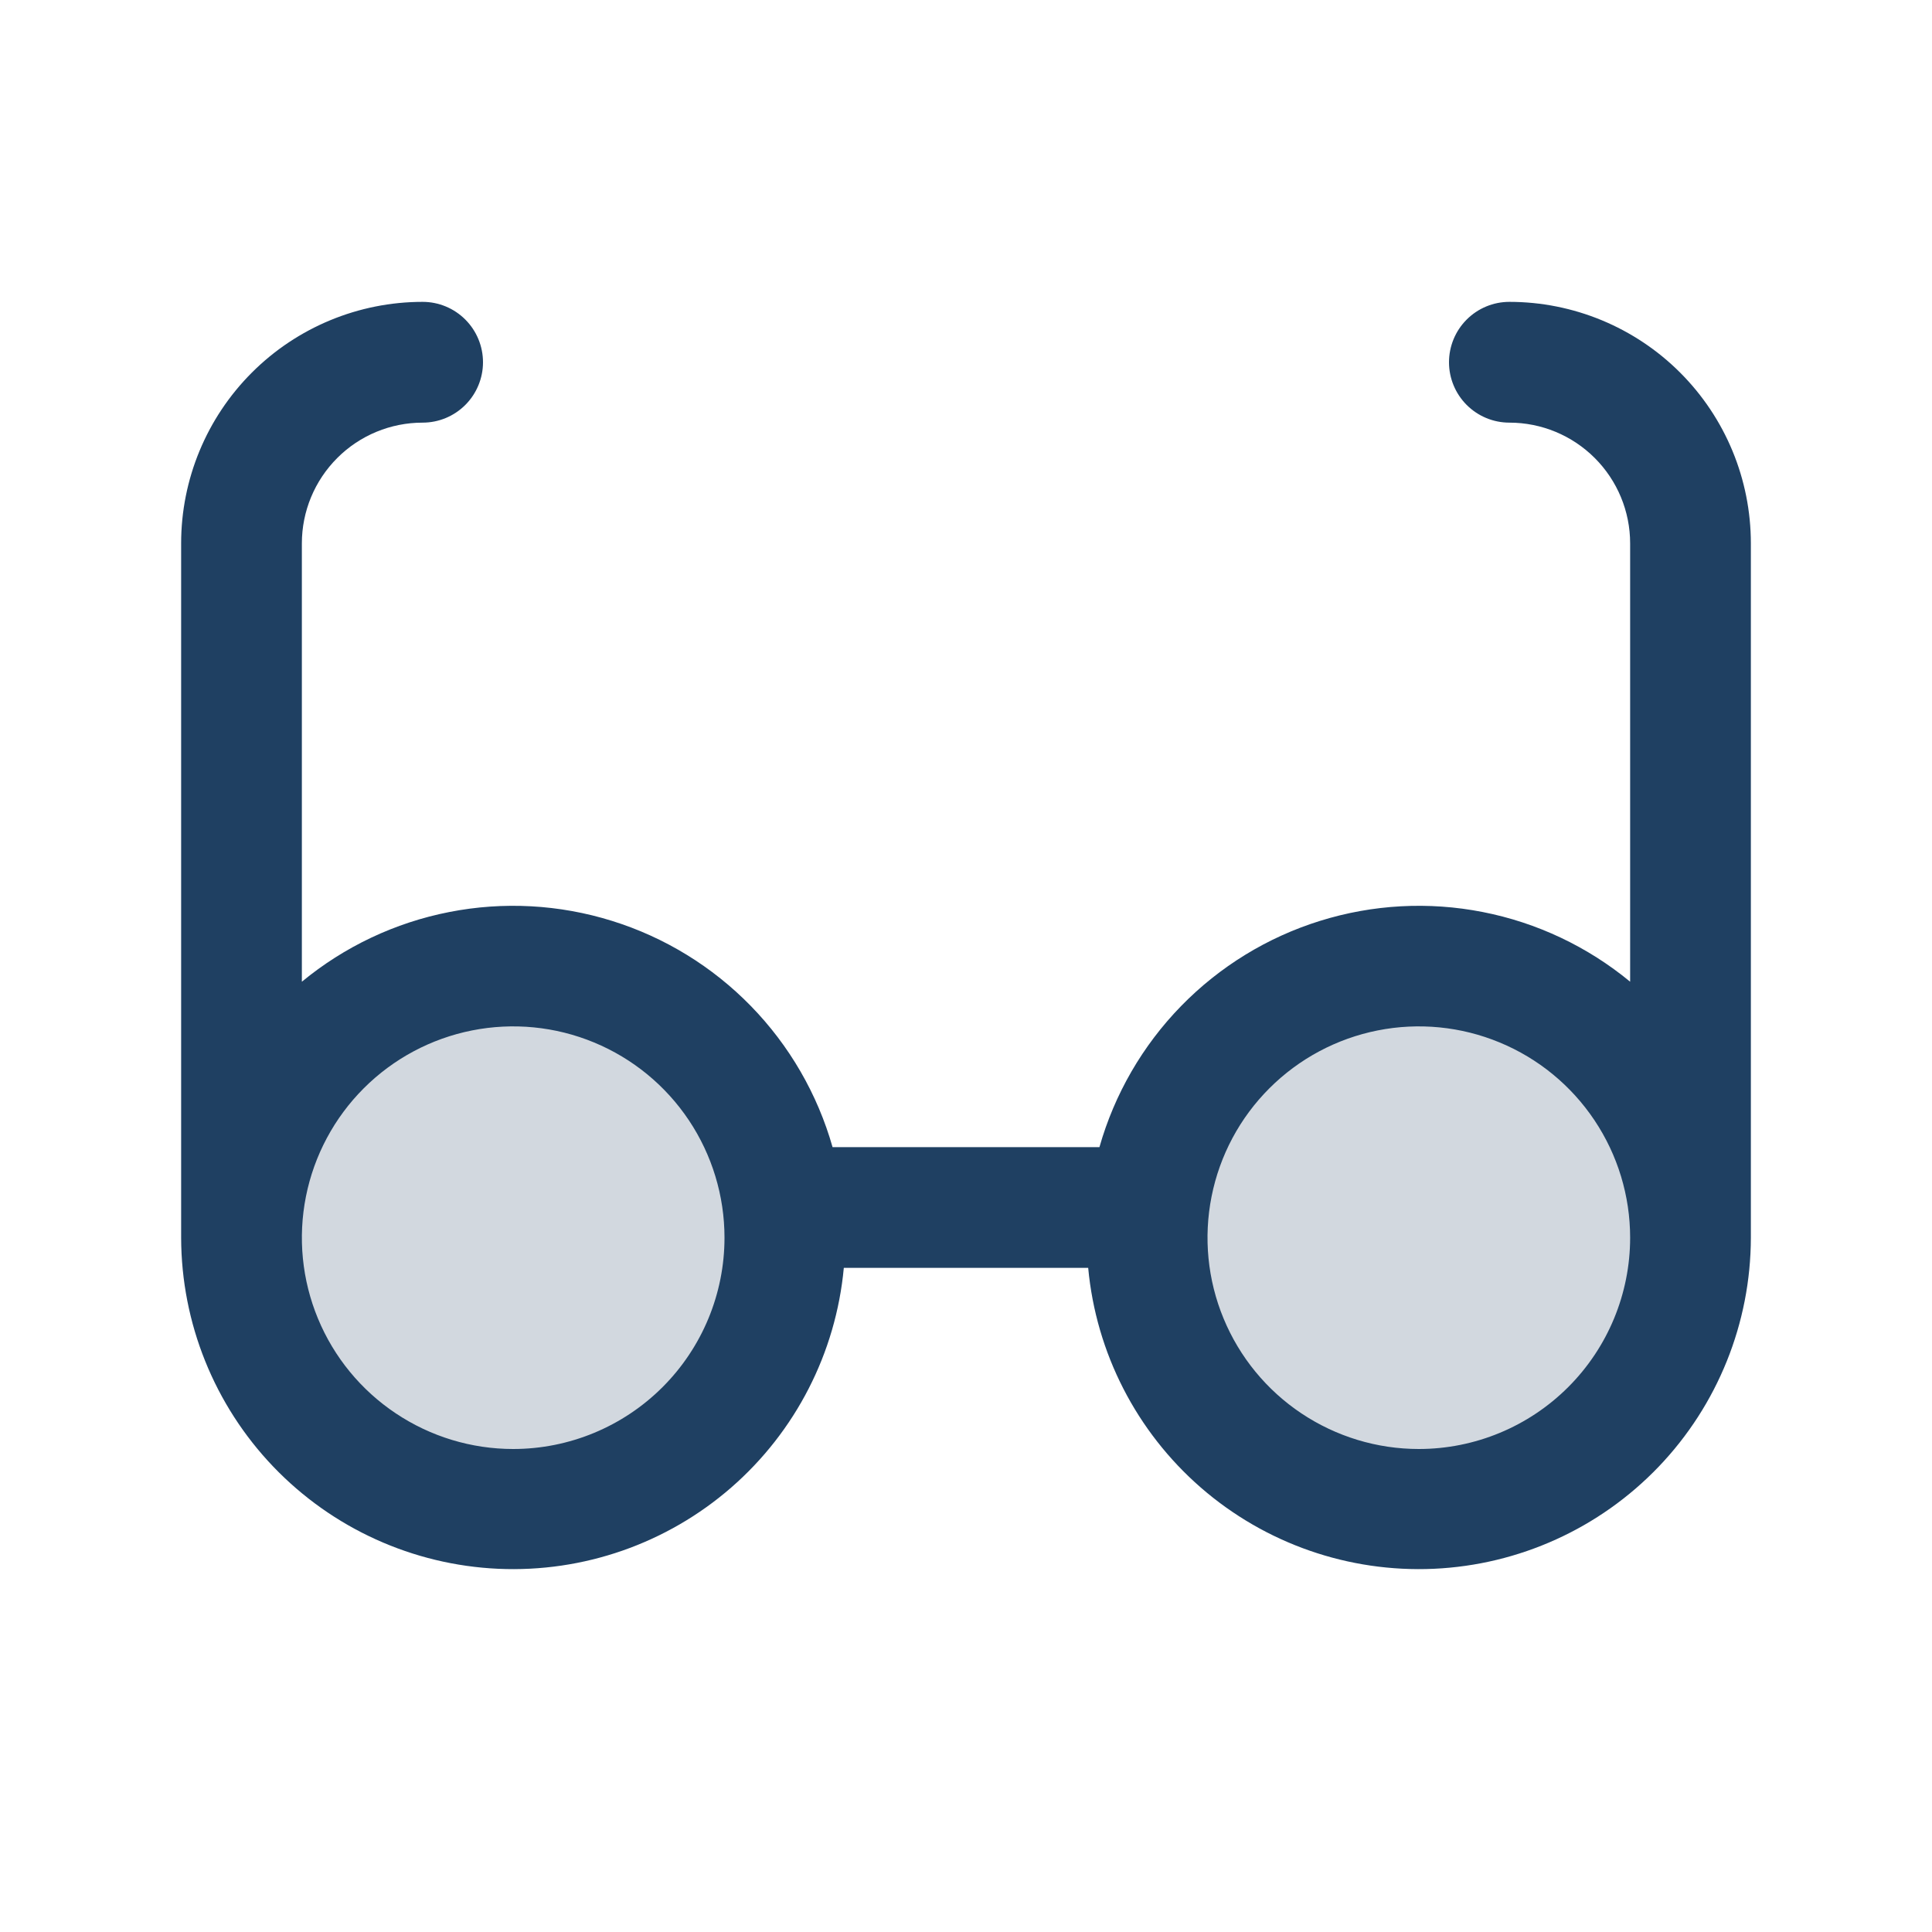 <svg width="45" height="45" viewBox="0 0 45 45" fill="none" xmlns="http://www.w3.org/2000/svg">
<path opacity="0.2" d="M18.281 28.828C18.281 30.08 17.91 31.303 17.215 32.344C16.519 33.385 15.531 34.196 14.375 34.675C13.219 35.154 11.946 35.279 10.719 35.035C9.491 34.791 8.363 34.188 7.478 33.303C6.593 32.418 5.991 31.29 5.747 30.063C5.502 28.835 5.628 27.563 6.107 26.407C6.586 25.25 7.397 24.262 8.437 23.567C9.478 22.871 10.701 22.5 11.953 22.5C13.632 22.5 15.241 23.167 16.428 24.354C17.614 25.54 18.281 27.15 18.281 28.828ZM33.047 22.5C31.795 22.5 30.572 22.871 29.531 23.567C28.491 24.262 27.679 25.25 27.201 26.407C26.721 27.563 26.596 28.835 26.84 30.063C27.084 31.29 27.687 32.418 28.572 33.303C29.457 34.188 30.585 34.791 31.812 35.035C33.04 35.279 34.312 35.154 35.468 34.675C36.625 34.196 37.613 33.385 38.309 32.344C39.004 31.303 39.375 30.08 39.375 28.828C39.375 27.15 38.708 25.54 37.522 24.354C36.335 23.167 34.725 22.5 33.047 22.5Z" fill="#1F4062"/>
<path d="M35.156 7.031C34.783 7.031 34.426 7.179 34.162 7.443C33.898 7.707 33.75 8.065 33.75 8.438C33.75 8.81 33.898 9.168 34.162 9.432C34.426 9.696 34.783 9.844 35.156 9.844C35.902 9.844 36.617 10.14 37.145 10.668C37.672 11.195 37.969 11.91 37.969 12.656V22.866C36.977 22.048 35.798 21.49 34.537 21.243C33.276 20.995 31.973 21.066 30.746 21.449C29.519 21.831 28.407 22.513 27.51 23.433C26.613 24.353 25.959 25.483 25.608 26.719H19.392C19.041 25.483 18.387 24.353 17.49 23.433C16.593 22.513 15.481 21.831 14.254 21.449C13.027 21.066 11.724 20.995 10.463 21.243C9.202 21.49 8.023 22.048 7.031 22.866V12.656C7.031 11.91 7.328 11.195 7.855 10.668C8.382 10.14 9.098 9.844 9.844 9.844C10.217 9.844 10.574 9.696 10.838 9.432C11.102 9.168 11.25 8.81 11.25 8.438C11.25 8.065 11.102 7.707 10.838 7.443C10.574 7.179 10.217 7.031 9.844 7.031C8.352 7.031 6.921 7.624 5.866 8.679C4.811 9.734 4.219 11.164 4.219 12.656V28.828C4.223 30.816 4.992 32.726 6.366 34.162C7.741 35.598 9.615 36.449 11.601 36.54C13.587 36.63 15.531 35.953 17.031 34.648C18.53 33.343 19.47 31.511 19.654 29.531H25.346C25.53 31.511 26.47 33.343 27.969 34.648C29.469 35.953 31.413 36.63 33.399 36.54C35.385 36.449 37.259 35.598 38.634 34.162C40.008 32.726 40.778 30.816 40.781 28.828V12.656C40.781 11.164 40.189 9.734 39.134 8.679C38.079 7.624 36.648 7.031 35.156 7.031ZM11.953 33.75C10.98 33.75 10.028 33.461 9.219 32.92C8.409 32.38 7.778 31.611 7.406 30.712C7.033 29.812 6.936 28.823 7.126 27.868C7.316 26.913 7.785 26.036 8.473 25.348C9.161 24.66 10.038 24.191 10.993 24.001C11.948 23.811 12.937 23.908 13.837 24.281C14.736 24.653 15.505 25.284 16.046 26.094C16.586 26.903 16.875 27.855 16.875 28.828C16.875 30.134 16.356 31.385 15.433 32.308C14.51 33.231 13.258 33.75 11.953 33.75ZM33.047 33.75C32.073 33.75 31.122 33.461 30.312 32.92C29.503 32.38 28.872 31.611 28.5 30.712C28.127 29.812 28.03 28.823 28.22 27.868C28.41 26.913 28.878 26.036 29.567 25.348C30.255 24.66 31.132 24.191 32.087 24.001C33.041 23.811 34.031 23.908 34.93 24.281C35.83 24.653 36.598 25.284 37.139 26.094C37.68 26.903 37.969 27.855 37.969 28.828C37.969 30.134 37.45 31.385 36.527 32.308C35.604 33.231 34.352 33.75 33.047 33.75Z" fill="#1F4062"/>
</svg>
